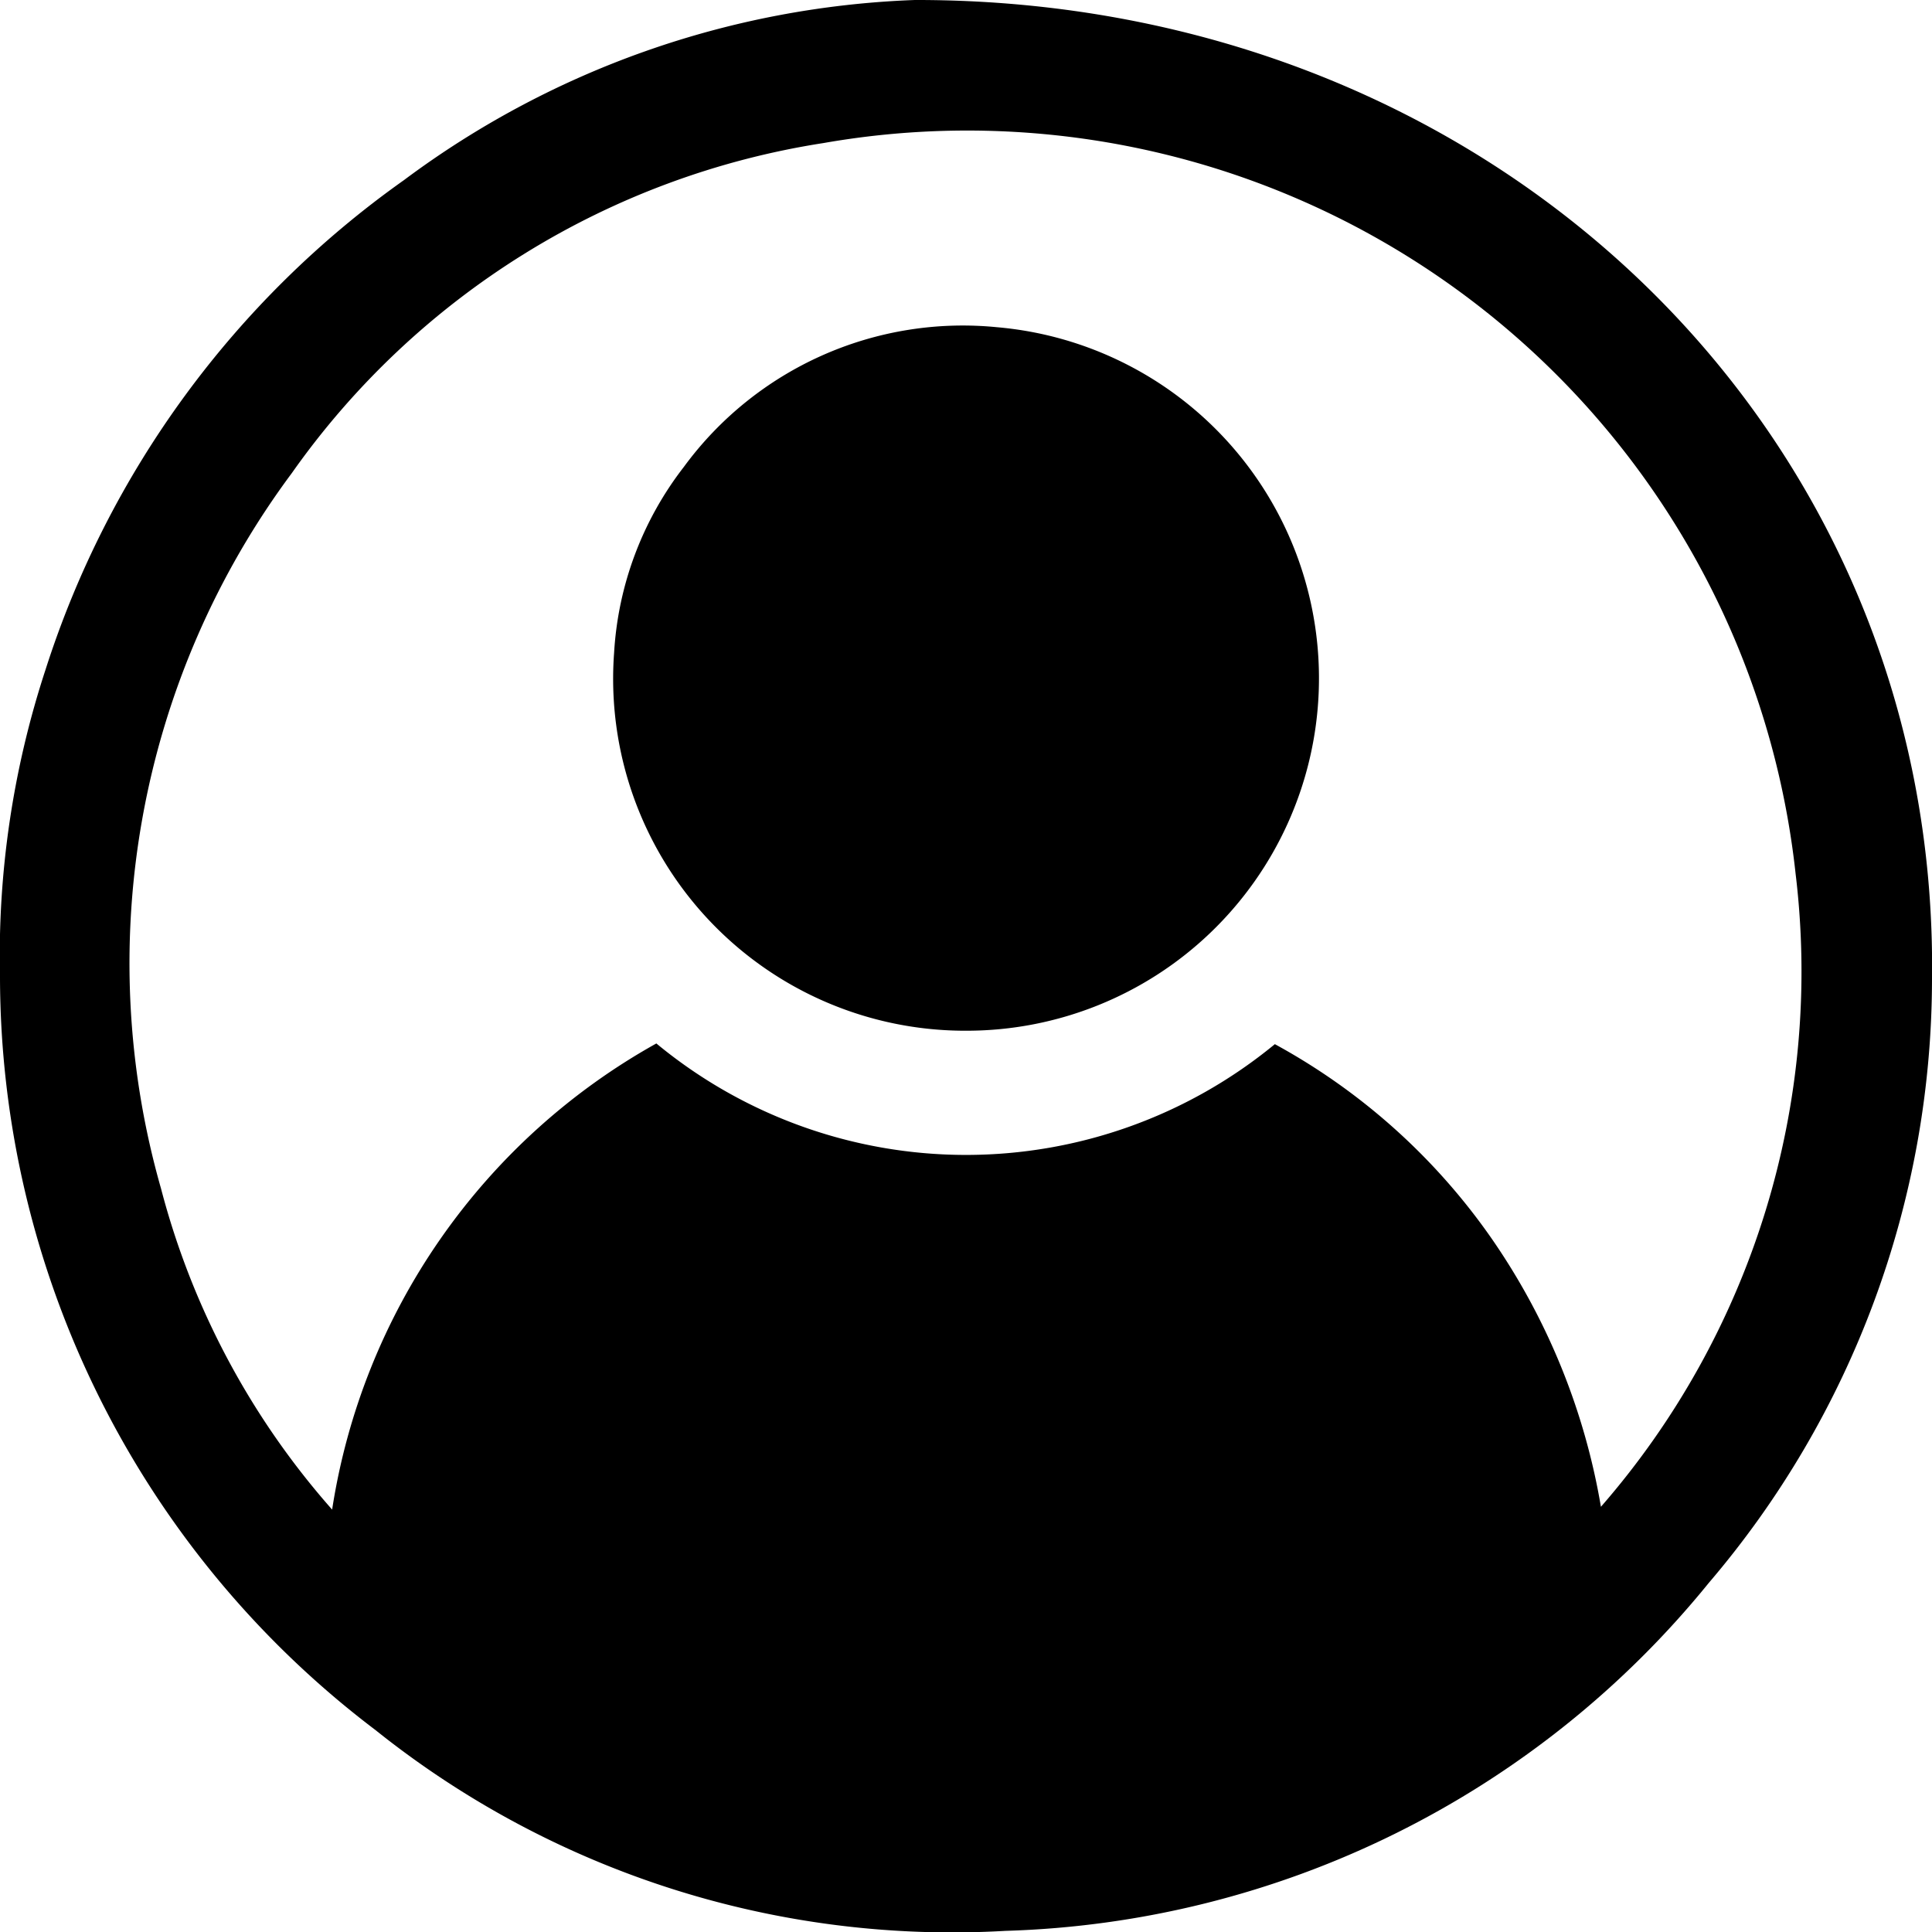 <svg xmlns="http://www.w3.org/2000/svg" width="22" height="22" viewBox="0 0 22 22">
  <path d="M33.417,18C40.032,17.99,45.085,22.92,45,29.158a10.6,10.6,0,0,1-2.542,6.867,10.719,10.719,0,0,1-8.009,3.962A10.507,10.507,0,0,1,27.275,37.7,10.774,10.774,0,0,1,23,29.127a10.451,10.451,0,0,1,.518-3.5A10.894,10.894,0,0,1,27.6,20.051,10.351,10.351,0,0,1,33.417,18ZM41.23,35.158a9.275,9.275,0,0,0,2.217-7.207,9.488,9.488,0,0,0-11.07-8.322,9.115,9.115,0,0,0-6.053,3.757,9.349,9.349,0,0,0-1.49,8.15,8.923,8.923,0,0,0,1.948,3.654,7.364,7.364,0,0,1,3.692-5.308,5.533,5.533,0,0,0,7.043.008A7.213,7.213,0,0,1,39.983,32.1,7.584,7.584,0,0,1,41.23,35.158Zm-7.221-5.421a4.008,4.008,0,0,1-4.016-4.306,3.818,3.818,0,0,1,.794-2.114,3.94,3.94,0,0,1,3.566-1.591A4.013,4.013,0,0,1,34.009,29.737Z" transform="translate(-23 -18)"/>
</svg>